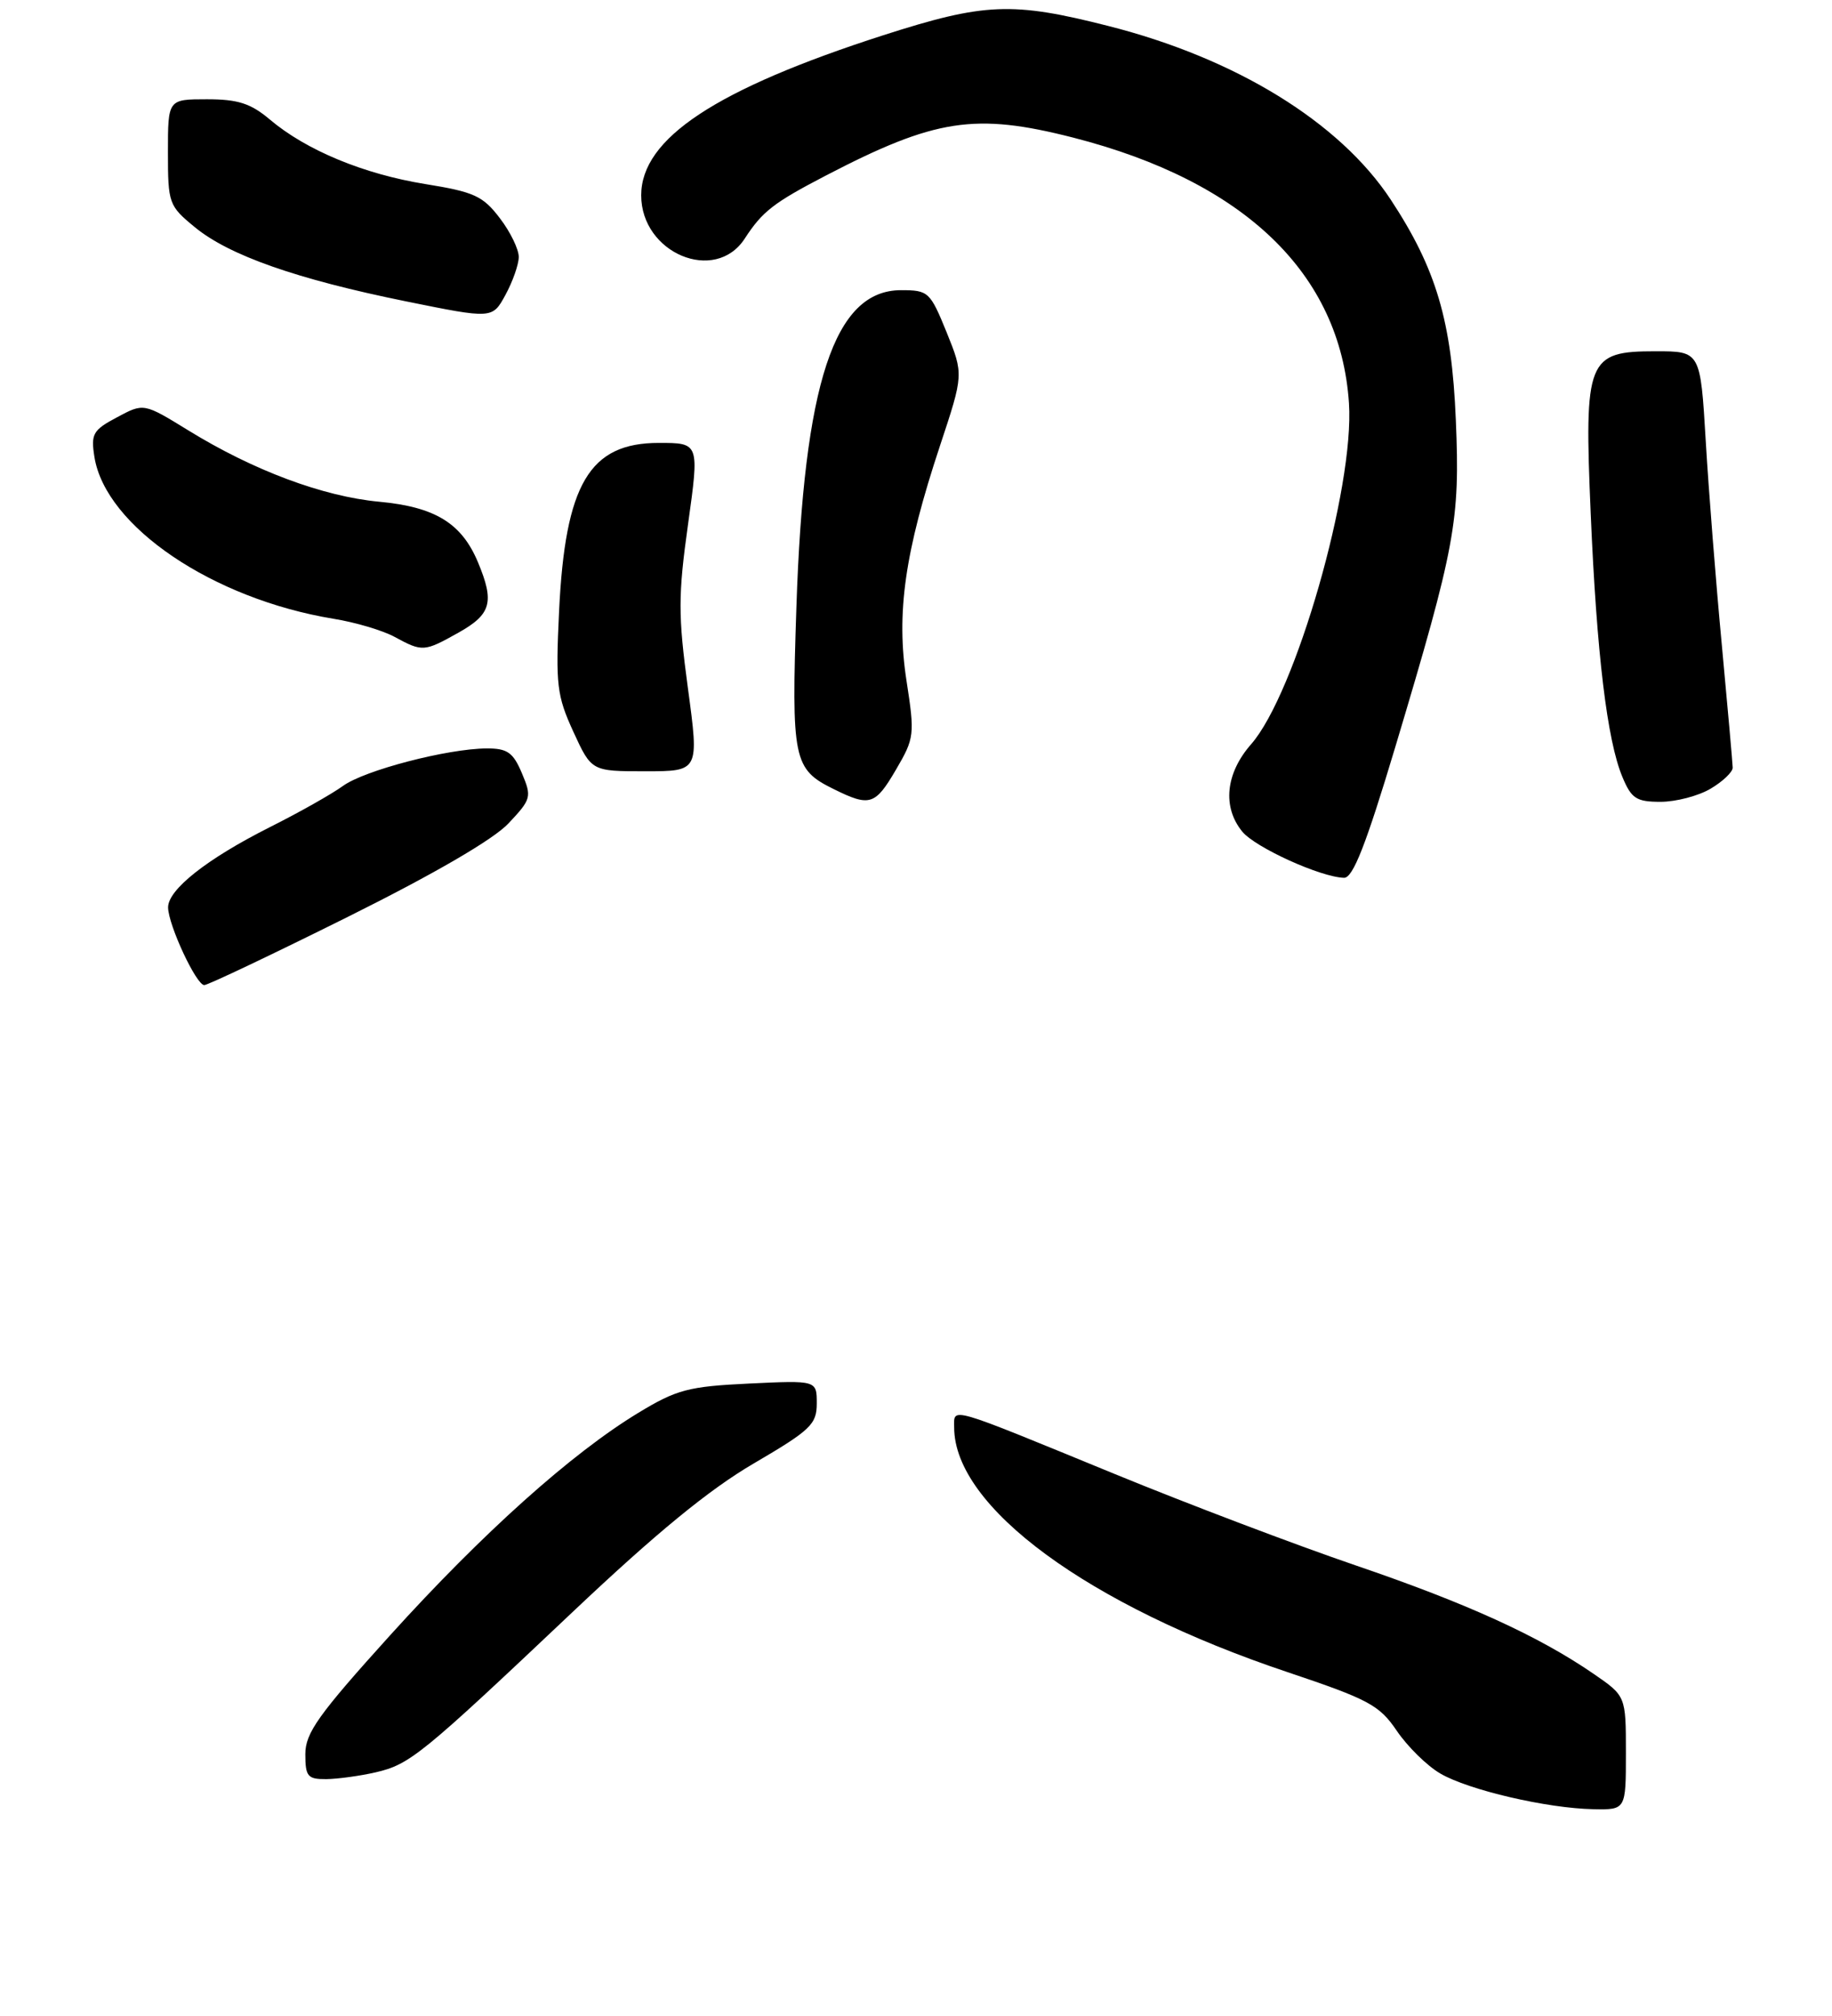 <?xml version="1.0" encoding="UTF-8" standalone="no"?>
<!DOCTYPE svg PUBLIC "-//W3C//DTD SVG 1.1//EN" "http://www.w3.org/Graphics/SVG/1.1/DTD/svg11.dtd" >
<svg xmlns="http://www.w3.org/2000/svg" xmlns:xlink="http://www.w3.org/1999/xlink" version="1.1" viewBox="0 0 240 264">
 <g >
 <path fill="currentColor"
d=" M 213.00 229.55 C 213.00 222.10 213.00 222.10 208.75 219.18 C 201.52 214.22 192.19 209.97 177.56 204.98 C 169.83 202.34 155.62 196.96 146.00 193.01 C 123.94 183.96 125.00 184.27 125.00 186.92 C 125.00 197.33 142.57 210.23 168.64 218.96 C 179.30 222.54 180.70 223.28 182.99 226.66 C 184.39 228.72 186.95 231.24 188.69 232.25 C 192.39 234.41 202.68 236.81 208.75 236.92 C 213.00 237.00 213.00 237.00 213.00 229.55 Z  M 49.22 232.09 C 53.70 231.05 55.19 229.84 75.00 211.11 C 85.97 200.74 92.91 195.05 98.75 191.64 C 106.20 187.28 107.00 186.52 107.00 183.78 C 107.00 180.76 107.00 180.76 98.13 181.18 C 90.19 181.56 88.66 181.96 83.63 185.01 C 74.87 190.32 63.24 200.74 51.11 214.14 C 41.71 224.54 40.00 226.93 40.00 229.71 C 40.00 232.64 40.30 233.00 42.75 232.98 C 44.26 232.96 47.18 232.56 49.22 232.09 Z  M 45.56 120.07 C 56.93 114.41 64.64 109.93 66.62 107.82 C 69.61 104.64 69.68 104.36 68.37 101.25 C 67.22 98.53 66.47 98.00 63.75 98.01 C 58.61 98.04 47.75 100.87 44.93 102.92 C 43.52 103.95 39.20 106.39 35.33 108.33 C 27.09 112.48 21.99 116.51 22.02 118.84 C 22.05 121.14 25.71 129.00 26.76 129.00 C 27.23 129.00 35.69 124.98 45.56 120.07 Z  M 182.81 97.75 C 190.68 71.48 191.28 68.24 190.72 55.00 C 190.18 42.03 188.16 35.21 182.19 26.14 C 175.52 16.01 161.89 7.63 145.19 3.40 C 132.61 0.20 128.97 0.36 115.73 4.61 C 93.77 11.68 84.00 18.13 84.00 25.58 C 84.00 33.16 93.68 37.21 97.56 31.25 C 99.88 27.68 101.33 26.56 108.17 23.00 C 122.52 15.54 127.74 14.74 140.59 18.02 C 163.05 23.77 175.59 35.84 176.72 52.79 C 177.46 63.86 169.71 90.84 163.90 97.46 C 160.55 101.28 160.11 105.69 162.75 108.91 C 164.47 110.99 172.98 114.86 176.07 114.95 C 177.24 114.99 178.94 110.66 182.81 97.75 Z  M 117.40 100.75 C 119.79 96.67 119.85 96.20 118.76 89.17 C 117.38 80.31 118.52 72.31 123.14 58.38 C 126.24 49.03 126.24 49.03 124.01 43.51 C 121.85 38.21 121.62 38.00 118.04 38.00 C 109.30 38.00 105.30 50.14 104.33 79.56 C 103.67 99.47 103.92 100.73 109.21 103.33 C 113.96 105.68 114.65 105.46 117.40 100.75 Z  M 224.10 103.28 C 225.69 102.34 226.99 101.10 226.99 100.53 C 226.98 99.97 226.34 92.75 225.57 84.50 C 224.79 76.25 223.84 64.21 223.46 57.75 C 222.76 46.00 222.76 46.00 216.90 46.00 C 207.93 46.00 207.52 47.02 208.39 67.27 C 209.17 85.57 210.54 96.97 212.54 101.74 C 213.72 104.58 214.37 105.00 217.54 105.00 C 219.55 105.00 222.50 104.23 224.10 103.28 Z  M 90.12 90.13 C 88.83 80.56 88.83 77.99 90.14 68.63 C 91.62 58.00 91.62 58.00 86.31 58.00 C 77.22 58.00 74.04 63.37 73.24 80.07 C 72.78 89.69 72.95 91.10 75.11 95.82 C 77.49 101.00 77.49 101.00 84.54 101.00 C 91.59 101.00 91.59 101.00 90.12 90.13 Z  M 60.11 82.82 C 64.36 80.43 64.79 78.83 62.62 73.64 C 60.48 68.51 57.00 66.38 49.65 65.70 C 42.30 65.01 33.18 61.60 24.67 56.36 C 18.83 52.77 18.83 52.77 15.34 54.64 C 12.17 56.32 11.89 56.82 12.37 59.84 C 13.82 68.93 27.86 78.43 43.69 81.03 C 46.55 81.49 50.15 82.56 51.69 83.40 C 55.36 85.39 55.56 85.37 60.11 82.82 Z  M 67.96 33.68 C 67.98 32.68 66.87 30.38 65.48 28.57 C 63.27 25.66 62.11 25.13 55.70 24.10 C 47.63 22.79 40.12 19.68 35.36 15.66 C 32.85 13.54 31.18 13.00 27.11 13.00 C 22.00 13.00 22.00 13.00 22.00 19.93 C 22.00 26.63 22.11 26.95 25.51 29.74 C 29.99 33.44 38.88 36.56 53.17 39.46 C 64.50 41.76 64.50 41.76 66.21 38.63 C 67.15 36.91 67.94 34.68 67.96 33.68 Z "/>
</g>
</svg>